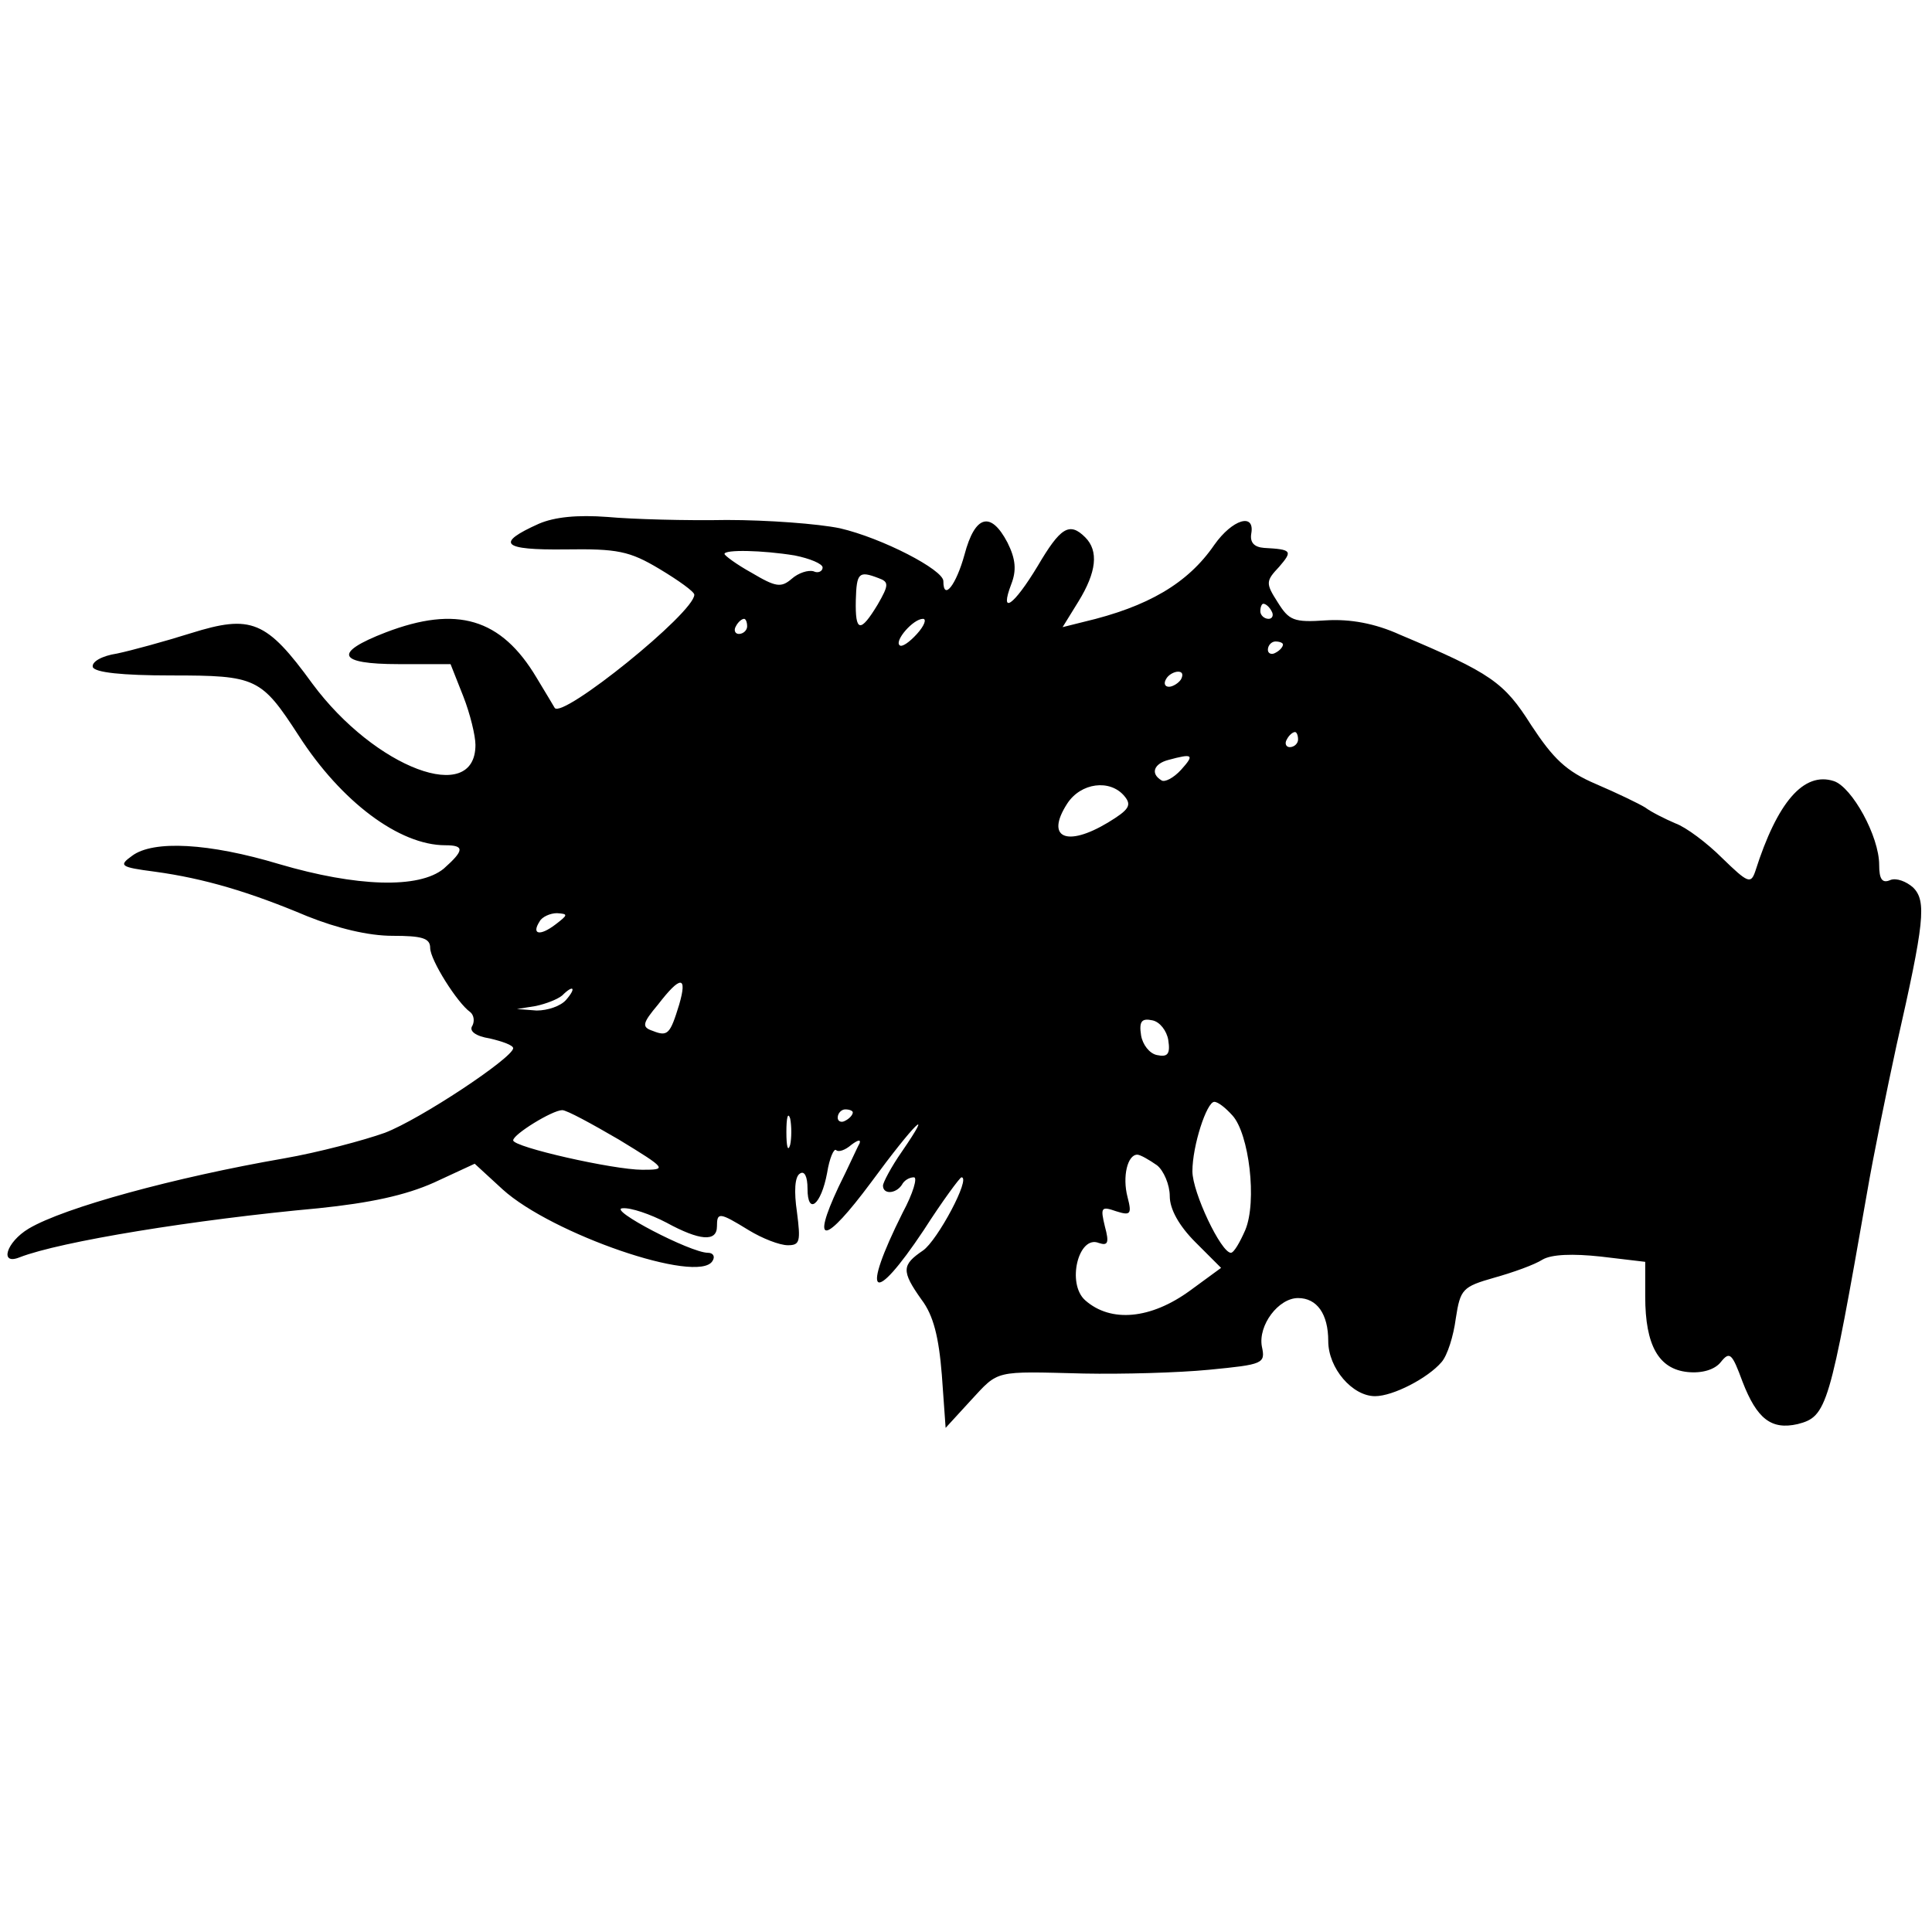 <?xml version="1.0" standalone="no"?>
<!DOCTYPE svg PUBLIC "-//W3C//DTD SVG 20010904//EN"
 "http://www.w3.org/TR/2001/REC-SVG-20010904/DTD/svg10.dtd">
<svg version="1.0" xmlns="http://www.w3.org/2000/svg"
 width="256pt" height="256pt" viewBox="0 0 256 256"
 preserveAspectRatio="xMidYMid meet">

<g transform="translate(0,256) scale(0.1,-0.1)"
fill="#000000" stroke="none">
<path d="M714 1866 c-58 -26 -49 -35 35 -34 69 1 85 -2 125 -26 25 -15 46 -30
46 -34 0 -24 -175 -165 -185 -150 -1 2 -12 20 -24 40 -47 79 -106 96 -200 60
-70 -27 -64 -42 17 -42 l69 0 17 -43 c9 -23 16 -52 16 -64 0 -81 -133 -31
-216 81 -61 84 -81 92 -161 67 -35 -11 -79 -23 -98 -27 -20 -3 -34 -11 -32
-18 3 -7 38 -11 104 -11 113 0 119 -3 169 -80 56 -87 133 -145 194 -145 26 0
25 -7 -2 -31 -33 -27 -116 -24 -218 6 -93 28 -167 32 -195 11 -18 -13 -16 -15
30 -21 66 -9 126 -27 202 -59 40 -16 81 -26 113 -26 39 0 50 -3 50 -16 0 -16
36 -73 53 -85 5 -4 6 -12 3 -18 -5 -7 4 -14 23 -17 17 -4 31 -9 31 -13 -1 -13
-123 -94 -170 -112 -28 -10 -88 -26 -134 -34 -144 -25 -291 -65 -338 -93 -30
-18 -39 -49 -12 -38 54 21 232 50 396 65 68 7 115 17 153 34 l54 25 37 -34
c65 -59 259 -126 278 -95 4 6 1 11 -6 11 -23 0 -134 58 -113 59 11 1 37 -8 58
-19 44 -24 67 -26 67 -5 0 19 3 19 42 -5 18 -11 41 -20 52 -20 16 0 17 5 12
44 -4 27 -3 47 4 51 6 4 10 -4 10 -20 0 -36 18 -22 26 21 3 19 9 33 12 30 3
-3 12 0 20 7 8 6 13 8 11 2 -3 -5 -15 -32 -28 -58 -37 -79 -18 -76 43 6 58 79
85 105 41 41 -14 -20 -25 -41 -25 -45 0 -12 17 -11 25 1 3 6 10 10 16 10 5 0
-1 -21 -15 -47 -56 -112 -40 -125 28 -23 25 39 48 70 50 70 13 0 -32 -84 -51
-97 -28 -19 -29 -27 -2 -65 16 -21 23 -50 27 -100 l5 -70 33 36 c38 41 30 39
150 36 51 -1 125 1 166 5 72 7 75 8 70 31 -5 28 22 64 48 64 25 0 40 -21 40
-57 0 -36 32 -73 62 -73 24 0 70 24 88 45 8 9 16 35 19 58 6 39 9 42 51 54 25
7 53 17 64 24 12 7 40 8 77 4 l59 -7 0 -46 c0 -65 18 -96 56 -100 19 -2 36 3
44 13 12 15 15 12 29 -26 19 -49 38 -64 73 -56 39 10 42 22 92 307 8 47 26
135 39 195 37 163 40 191 22 209 -9 8 -22 13 -30 10 -11 -5 -15 1 -15 20 0 38
-36 103 -60 111 -40 13 -75 -28 -104 -119 -6 -18 -10 -16 -44 17 -20 20 -48
41 -62 46 -14 6 -32 15 -40 21 -8 5 -37 19 -65 31 -40 17 -57 34 -86 78 -36
57 -53 69 -174 120 -33 15 -66 21 -98 19 -43 -3 -49 0 -64 24 -16 25 -16 28 2
47 18 21 17 23 -20 25 -13 1 -19 7 -17 19 5 28 -25 19 -49 -15 -35 -51 -88
-82 -173 -102 l-28 -7 21 34 c24 39 27 67 9 85 -21 21 -33 13 -63 -38 -32 -53
-51 -66 -35 -24 7 18 6 33 -5 55 -22 42 -43 37 -57 -16 -11 -40 -28 -62 -28
-35 0 15 -81 57 -137 70 -29 6 -96 11 -150 11 -54 -1 -125 1 -158 4 -40 3 -70
0 -91 -9z m339 -42 c20 -4 37 -11 37 -16 0 -5 -6 -8 -12 -5 -7 2 -20 -2 -29
-10 -14 -12 -21 -11 -53 8 -20 11 -36 23 -36 25 0 6 50 5 93 -2z m111 -30 c14
-5 14 -9 -1 -35 -23 -38 -30 -37 -29 6 1 36 4 39 30 29z m521 -44 c3 -5 1 -10
-4 -10 -6 0 -11 5 -11 10 0 6 2 10 4 10 3 0 8 -4 11 -10z m-695 -20 c0 -5 -5
-10 -11 -10 -5 0 -7 5 -4 10 3 6 8 10 11 10 2 0 4 -4 4 -10z m225 -10 c-10
-11 -20 -18 -23 -15 -7 6 18 35 31 35 5 0 2 -9 -8 -20z m485 -14 c0 -3 -4 -8
-10 -11 -5 -3 -10 -1 -10 4 0 6 5 11 10 11 6 0 10 -2 10 -4z m-135 -46 c-3 -5
-11 -10 -16 -10 -6 0 -7 5 -4 10 3 6 11 10 16 10 6 0 7 -4 4 -10z m155 -80 c0
-5 -5 -10 -11 -10 -5 0 -7 5 -4 10 3 6 8 10 11 10 2 0 4 -4 4 -10z m-155 -40
c-10 -11 -22 -17 -26 -14 -15 9 -10 22 9 27 33 9 35 7 17 -13z m-75 -35 c10
-12 6 -18 -22 -35 -55 -33 -83 -20 -54 25 18 28 57 33 76 10z m-754 -170 c-21
-16 -32 -13 -21 4 3 6 14 11 23 11 15 -1 15 -2 -2 -15z m164 -106 c-12 -39
-15 -43 -35 -35 -15 5 -14 10 7 35 30 39 39 38 28 0z m-150 6 c-7 -8 -24 -14
-39 -14 l-26 2 25 4 c14 3 29 9 35 14 15 15 19 10 5 -6z m798 -53 c3 -19 -1
-23 -15 -20 -10 2 -19 14 -21 26 -3 19 1 23 15 20 10 -2 19 -14 21 -26z m85
-100 c22 -24 33 -114 17 -152 -7 -16 -15 -30 -19 -30 -13 0 -51 80 -51 108 0
34 19 92 29 92 5 0 15 -8 24 -18z m-813 -32 c64 -39 64 -40 31 -40 -38 0 -171
30 -171 39 0 8 52 40 65 40 6 0 39 -18 75 -39z m227 -7 c-3 -10 -5 -2 -5 17 0
19 2 27 5 18 2 -10 2 -26 0 -35z m83 43 c0 -3 -4 -8 -10 -11 -5 -3 -10 -1 -10
4 0 6 5 11 10 11 6 0 10 -2 10 -4z m403 -70 c9 -7 17 -26 17 -41 0 -17 12 -39
34 -61 l34 -34 -41 -30 c-52 -38 -105 -43 -139 -13 -25 22 -9 87 18 76 12 -4
14 0 8 22 -6 25 -5 27 15 20 19 -6 21 -4 15 19 -7 27 0 56 13 56 4 0 16 -7 26
-14z"/>
</g>
</svg>
